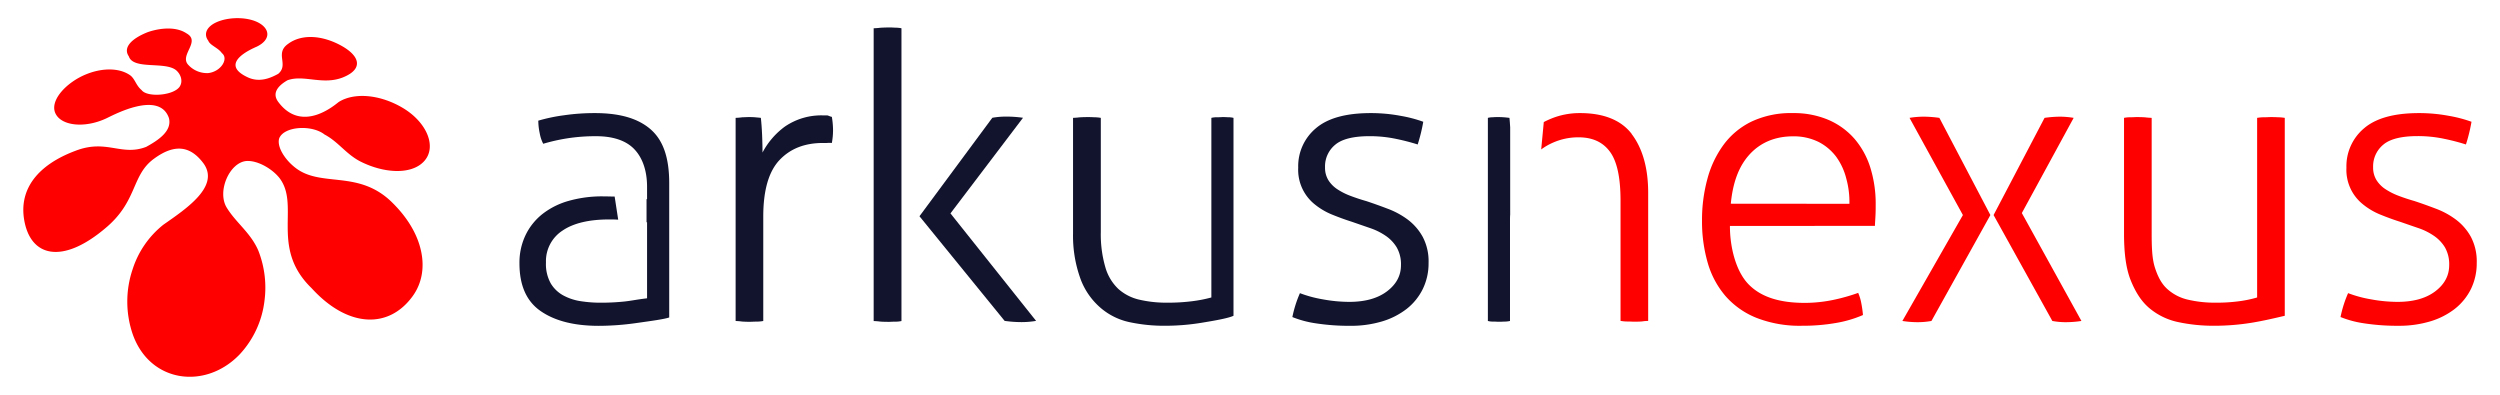 <svg id="Capa_1" data-name="Capa 1" xmlns="http://www.w3.org/2000/svg" viewBox="0 0 964.9 152.41"><defs><style>.cls-1{fill:red;}.cls-2{fill:#12142d;}</style></defs><path class="cls-1" d="M67.84,27c-4.42-3.35-16.43,0-18.13-5.28-2.31-3.35,1-6.82,7.33-9.32,5.44-1.86,11.25-2,14.92.46,5.64,3.1-2.6,8.23.55,12a9.83,9.83,0,0,0,7.84,3.35c5-.57,8-5.6,5.29-7.7-1.4-2.06-4.57-3-5.24-4.77C78.35,13,79.9,10,84.18,8.32,89,6.41,96.11,6.54,100.21,9s4.17,6.44-1.1,9c-1.2.56-15.17,6.25-3.72,11.73,4.83,2.4,9.36.21,12-1.24,4.2-3.56-1.44-7.87,3.8-11.55,5-3.74,12.6-3.46,19.92.36,7.84,4.1,9.33,9.24,1.42,12.5S117.25,28.65,110.91,31c-2.6,1.52-6.42,4.44-3.51,8.34,9.25,12.43,22.1.9,23.37,0,5.93-3.71,15.81-2.94,24.62,2.27,9.4,5.55,13.44,15.22,8.16,20.76-4.91,5.16-15.47,4.55-24.62-.13-5.48-2.89-8.34-7.5-13.66-10.32-4.85-3.84-15.6-3.26-17.51,1.47-1,3.3,2.29,8.18,5.8,11,10,8.35,24.6.77,37.77,13.73,5.81,5.7,9.53,11.92,11,18,1.64,6.61.66,13-3,18.1-9.22,12.84-25.08,12.36-39.07-3-8.47-8.19-9.24-16.6-9.22-24.2,0-6.91.7-13.24-3.18-18.32-2.76-3.51-8.45-6.91-12.88-6.55-6.54.71-11.3,11.92-7.43,18.06,3.54,5.78,9.26,9.68,12.18,16.58a39,39,0,0,1,2.32,19.53,36.62,36.62,0,0,1-9.52,20.43c-13.19,13.8-34.69,11.07-41.31-7.77a38.87,38.87,0,0,1,0-25.15A35.88,35.88,0,0,1,63.08,86.71c8.71-6.1,22.14-14.92,15.28-23.89-5.07-6.64-11.14-7.34-19.07-1.45-8.7,6.44-6.12,16.47-18.89,26.93C24,102.06,11.73,99.18,9.32,84.8c-2-12,5.43-21.23,19.82-26.6,12-4.64,17.64,2.19,27.28-1.51,4.44-2.45,10.06-6,8.79-11.09-3.68-10.8-21.31-1.26-24,0-8.58,4.11-18.07,3-20-2.29C19.45,38.29,26,31.58,33.34,28.64c6.31-2.54,12.56-2.37,16.48.14,2.28,1.35,2.46,4,4.84,6,2.11,2.84,11.88,2.18,14.54-1.13,1.62-2.17.6-5.09-1.36-6.65"/><path class="cls-2" d="M283.92,45.49a26.28,26.28,0,0,0,2.66-.23c.77,0,1.65-.07,2.36-.07s1.66,0,2.38.07,1.52.13,2.34.23q.31,2.77.48,6.53c.1,2.52.16,4.8.16,6.85a29.31,29.31,0,0,1,8.61-10,24.86,24.86,0,0,1,14.61-4.34h1.61c.57,0,1.21.47,1.93.57a31.69,31.69,0,0,1,.46,5.13,26.8,26.8,0,0,1-.46,4.95,11.76,11.76,0,0,0-1.93,0h-1.46c-7,0-12.56,2.13-16.76,6.54s-6.32,11.66-6.32,21.91v40.26a13.66,13.66,0,0,1-2.52.24c-1.08,0-1.92.07-2.53.07s-1.61,0-2.73-.07-.76-.14-2.89-.24V45.49Z"/><path class="cls-2" d="M354.88,83.46l28.12-38a29.89,29.89,0,0,1,5.38-.46,44.54,44.54,0,0,1,6.46.46l-28,36.9,33.05,41.49a33.3,33.3,0,0,1-5.53.47,46.23,46.23,0,0,1-6.61-.47L354.88,83.46ZM337.29,10.91c2.14-.1,1.95-.18,3-.23s2.16-.08,2.78-.08,1.23,0,2.36.08a12.3,12.3,0,0,1,2.5.23v113a11,11,0,0,1-2.38.24c-1.13,0-1.84.07-2.35.07s-1.89,0-3-.07-.83-.14-3-.24v-113Z"/><path class="cls-2" d="M414.15,45.49c2.13-.1,1.82-.17,3-.23s2.11-.07,2.63-.07,1.47,0,2.54.07a14.42,14.42,0,0,1,2.55.23V89.61a45.23,45.23,0,0,0,1.77,13.6,18.5,18.5,0,0,0,5,8.31,18.26,18.26,0,0,0,8.08,4.14,46,46,0,0,0,10.78,1.16,73.73,73.73,0,0,0,9.52-.55,53.39,53.39,0,0,0,7.52-1.46V45.49a8.55,8.55,0,0,1,2.17-.23c1.12,0,1.72-.07,2.23-.07s1,0,2.07.07a7.79,7.79,0,0,1,2.07.23v76.39c-2.13,1-7.67,1.93-12.33,2.7a86.92,86.92,0,0,1-14.19,1.15A63.47,63.47,0,0,1,436,124.35,25.2,25.2,0,0,1,425,119a27.2,27.2,0,0,1-7.77-10.83,48.6,48.6,0,0,1-3.08-18V45.49Z"/><path class="cls-2" d="M501.67,113.13a46.2,46.2,0,0,0,8.76,2.38,57,57,0,0,0,10.3,1q9.22,0,14.6-4.07t5.39-10.07a13.07,13.07,0,0,0-1.62-6.84A14.42,14.42,0,0,0,534.8,91a24.6,24.6,0,0,0-6.08-3l-6.91-2.39c-2.56-.81-5.1-1.74-7.61-2.76a26.29,26.29,0,0,1-6.69-3.92,17.07,17.07,0,0,1-6.45-14.22,19.08,19.08,0,0,1,6.84-15.22q6.84-5.84,21.13-5.84a62.13,62.13,0,0,1,11.61,1.07A50.73,50.73,0,0,1,549.32,47a64.34,64.34,0,0,1-2.15,8.76A82.49,82.49,0,0,0,539,53.64a49,49,0,0,0-10.38-1.08q-9.37,0-13.29,3.31a10.8,10.8,0,0,0-3.92,8.69,9.18,9.18,0,0,0,1.3,5,11.71,11.71,0,0,0,3.54,3.54,25.52,25.52,0,0,0,5.07,2.53q2.85,1.08,6.07,2,4.15,1.38,8.38,3a31,31,0,0,1,7.69,4.22,21,21,0,0,1,5.68,6.62,20.23,20.23,0,0,1,2.23,10,22.48,22.48,0,0,1-2.23,10.07,22.23,22.23,0,0,1-6.22,7.68,28.92,28.92,0,0,1-9.53,4.84,41.68,41.68,0,0,1-12.15,1.69,84.49,84.49,0,0,1-13.14-.92,39.53,39.53,0,0,1-9.3-2.46,45.34,45.34,0,0,1,2.92-9.22"/><path class="cls-2" d="M251.41,50.18c-4.82-4.35-11.87-6.53-21.81-6.53a82.51,82.51,0,0,0-12,.85,66,66,0,0,0-9.84,2.07,24.42,24.42,0,0,0,.56,4.92,14,14,0,0,0,1.34,4,72.19,72.19,0,0,1,9.12-2.07,70.47,70.47,0,0,1,11.34-.85c6.25,0,11.2,1.57,14.38,4.69s5.24,8.07,5.24,14.84v4.76l-.2,0v8.92l.2,0v29.35c-4.27.52-5.85.92-8.62,1.23a89.17,89.17,0,0,1-9.38.47,49.55,49.55,0,0,1-7.38-.55,20.47,20.47,0,0,1-6.75-2.15,12.73,12.73,0,0,1-5-4.68,15.25,15.25,0,0,1-1.89-8.15A14.07,14.07,0,0,1,217.11,89c4.2-2.87,10.26-4.3,17.95-4.3,1.12,0,2.32,0,3.54.09l-1.37-8.93c-1.47,0-3-.07-4.56-.07a47.06,47.06,0,0,0-13,1.69,29.29,29.29,0,0,0-10.15,5,23.19,23.19,0,0,0-6.62,8.15,24.56,24.56,0,0,0-2.41,11c0,8.51,2.7,14.65,8.19,18.44s12.9,5.69,22.44,5.69a104.26,104.26,0,0,0,14.43-1.07c5.12-.73,10.6-1.44,12.74-2.16V70.7c0-9.32-2.08-16.16-6.89-20.52"/><path class="cls-1" d="M713.8,78.66a33.91,33.91,0,0,0-1.23-9.82,24.41,24.41,0,0,0-3.84-8.29A19.83,19.83,0,0,0,702,54.83a21.54,21.54,0,0,0-10-2.21c-7.17,0-12.76,2.62-16.75,7s-6.41,10.47-7.23,19ZM667.68,87.2c0,8.54,2.41,17.65,7.23,22.57s12,7.13,21.67,7.13a54.67,54.67,0,0,0,10.84-1.12,72.39,72.39,0,0,0,9.76-2.74,18,18,0,0,1,1.23,4.11,43.06,43.06,0,0,1,.62,4.44,44.93,44.93,0,0,1-10.46,3.07,73.8,73.8,0,0,1-13.07,1.07,45.76,45.76,0,0,1-17.44-3,31.33,31.33,0,0,1-12-8.37,34.13,34.13,0,0,1-6.92-12.83,57.31,57.31,0,0,1-2.23-16.38A60.27,60.27,0,0,1,659,69a39.4,39.4,0,0,1,6.3-13.22,29.17,29.17,0,0,1,10.84-8.91A35.62,35.62,0,0,1,692,43.65a34,34,0,0,1,13.68,2.61,28.06,28.06,0,0,1,10.07,7.3,31.44,31.44,0,0,1,6.15,11.22A46.9,46.9,0,0,1,723.94,79c0,.93,0,2.59-.07,4s-.13,2-.23,4.18Z"/><path class="cls-1" d="M769.44,83l19.68-37.51a43.66,43.66,0,0,1,6-.46,32.78,32.78,0,0,1,5.23.46l-20,36.74,23,41.65a40,40,0,0,1-6,.47,28.18,28.18,0,0,1-5.23-.47L769.44,83ZM757.6,83,737,45.49a33.51,33.51,0,0,1,5.38-.46,44.6,44.6,0,0,1,6.14.46L768.21,83l-22.75,40.88a29.71,29.71,0,0,1-5.22.47,38.16,38.16,0,0,1-6-.47L757.6,83Z"/><path class="cls-1" d="M819.79,45.49a11.85,11.85,0,0,1,2.42-.23c1.12,0,1.85-.07,2.36-.07s1.87,0,2.95.07.81.13,2.94.23V89.61c0,5.54.11,10.07,1.23,13.6s2.56,6.3,4.77,8.31a17.76,17.76,0,0,0,8,4.14,45.2,45.2,0,0,0,10.7,1.16,64.68,64.68,0,0,0,9-.55,45.15,45.15,0,0,0,7-1.46V45.49a16.32,16.32,0,0,1,2.7-.23c1.12,0,2-.07,2.5-.07s1.66,0,2.73.07a17.73,17.73,0,0,1,2.74.23v76.39c-4.27,1-8.2,1.93-12.86,2.7a90.26,90.26,0,0,1-14.46,1.15,64.64,64.64,0,0,1-13.65-1.38A25.38,25.38,0,0,1,829.65,119c-3.13-2.61-5.43-6.22-7.28-10.83s-2.58-10.6-2.58-18V45.49Z"/><path class="cls-1" d="M906.25,113.13a46,46,0,0,0,8.76,2.38,56.93,56.93,0,0,0,10.3,1q9.23,0,14.6-4.07t5.38-10.07a13.17,13.17,0,0,0-1.61-6.84A14.45,14.45,0,0,0,939.37,91a24.53,24.53,0,0,0-6.07-3c-2.26-.77-4.56-1.57-6.92-2.39-2.56-.81-5.1-1.74-7.6-2.76a26,26,0,0,1-6.69-3.92,17,17,0,0,1-6.46-14.22,19.08,19.08,0,0,1,6.84-15.22q6.84-5.84,21.14-5.84a62.1,62.1,0,0,1,11.6,1.07A50.88,50.88,0,0,1,953.9,47a64.34,64.34,0,0,1-2.15,8.76,82.78,82.78,0,0,0-8.23-2.15,49,49,0,0,0-10.37-1.08q-9.39,0-13.3,3.31a10.83,10.83,0,0,0-3.92,8.69,9.18,9.18,0,0,0,1.31,5,11.6,11.6,0,0,0,3.54,3.54,25.7,25.7,0,0,0,5.06,2.53q2.85,1.08,6.07,2c2.78.92,5.56,1.92,8.39,3A31.07,31.07,0,0,1,948,84.84a21,21,0,0,1,5.69,6.62,20.34,20.34,0,0,1,2.23,10,22.62,22.62,0,0,1-2.23,10.07,22.25,22.25,0,0,1-6.23,7.68,28.82,28.82,0,0,1-9.53,4.84,41.66,41.66,0,0,1-12.14,1.69,84.4,84.4,0,0,1-13.14-.92,39.26,39.26,0,0,1-9.3-2.46,45.34,45.34,0,0,1,2.92-9.22"/><path class="cls-2" d="M582.88,49.41c-.08-1.47-.17-2.79-.29-3.92-.82-.1-1.54-.18-2.25-.23s-1.37-.07-2.18-.07-1.22,0-2,.07a7.86,7.86,0,0,0-1.9.23v78.39a7,7,0,0,0,2.05.24c1.13,0,1.38.07,1.9.07s1.3,0,2.37-.07a9.33,9.33,0,0,0,2.22-.24V85.15c0-.77,0-1.54.07-2.29V49.41Z"/><path class="cls-1" d="M629.8,51.72c-4.1-5.38-10.89-8.07-19.92-8.07a29.12,29.12,0,0,0-9.37,1.46,33,33,0,0,0-4.67,2l-1,10.57a22.66,22.66,0,0,1,4.26-2.5A24.22,24.22,0,0,1,609.26,53c5.43,0,9.48,1.89,12.2,5.68s4,10.05,4,18.76v46.41a15.85,15.85,0,0,0,2.7.24c1.12,0,2,.07,2.55.07s1.57,0,2.65-.07.64-.14,2.77-.24V74.39c0-9.73-2.28-17.29-6.38-22.67"/></svg>